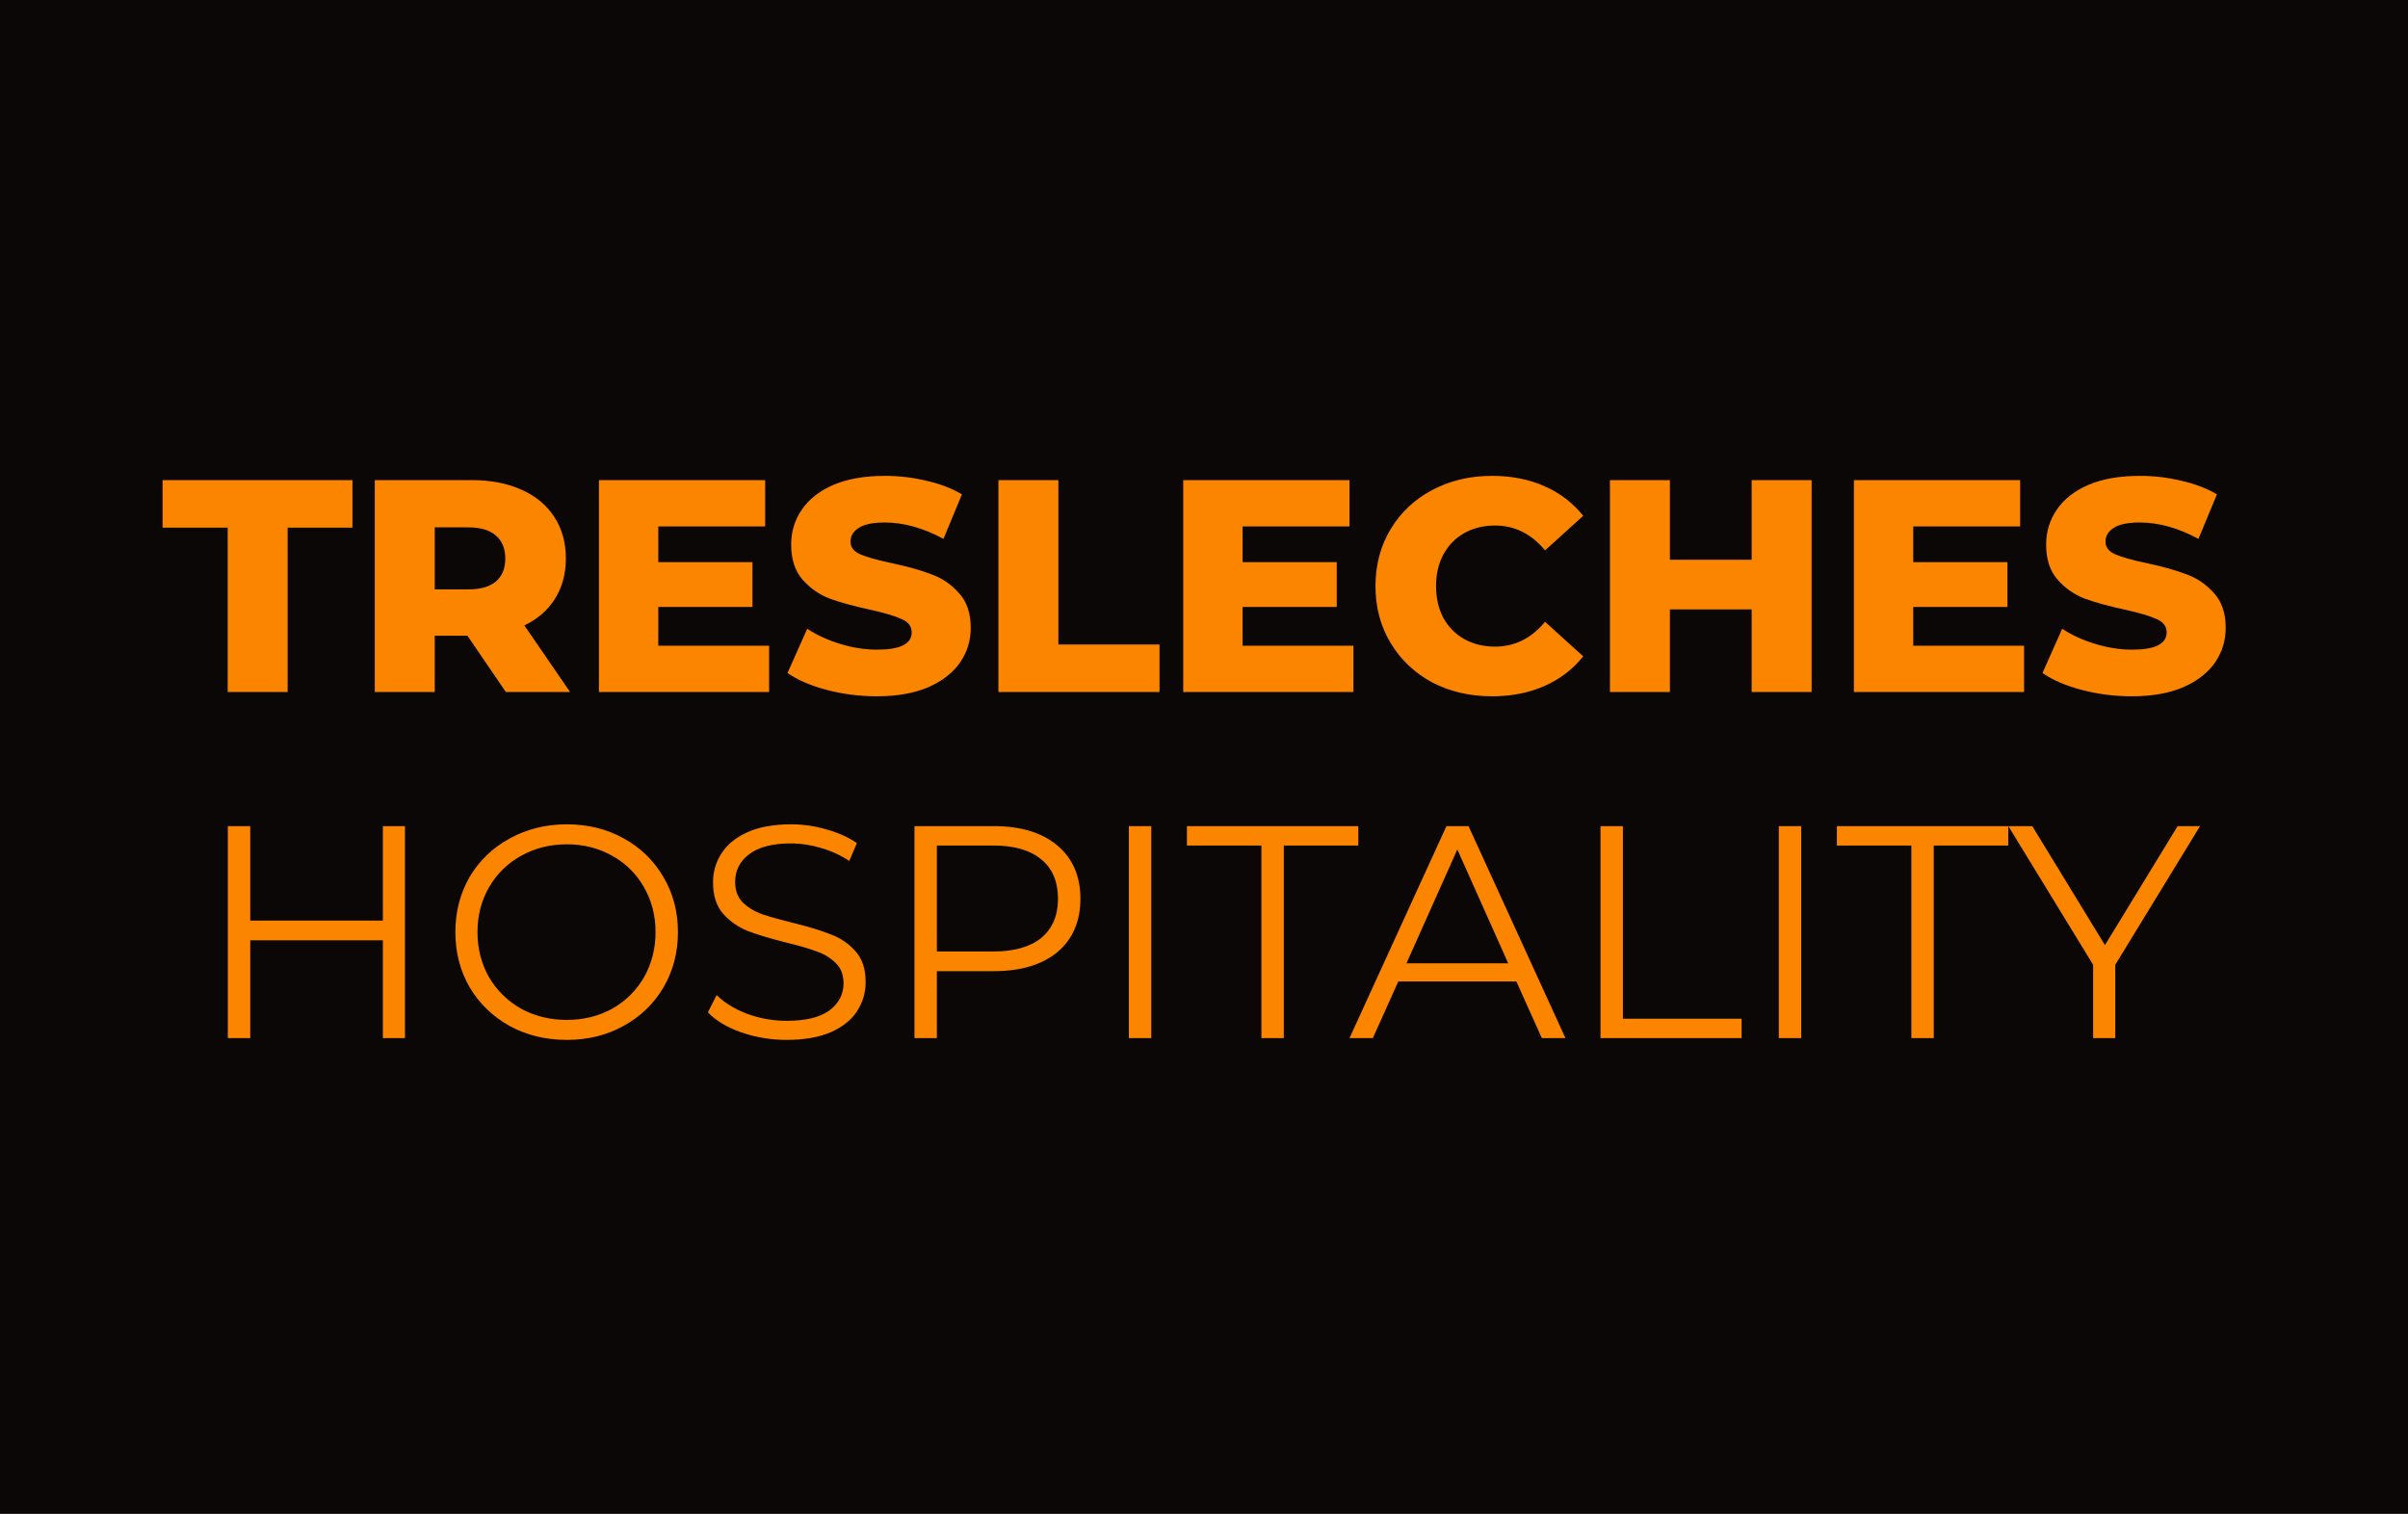 <svg width="167" height="105" viewBox="0 0 167 105" fill="none" xmlns="http://www.w3.org/2000/svg">
<rect width="167" height="105" fill="#0B0706"/>
<path d="M28.086 57.3V72H26.553V65.217H17.355V72H15.801V57.3H17.355V63.852H26.553V57.3H28.086ZM39.31 72.126C37.854 72.126 36.531 71.804 35.341 71.16C34.165 70.502 33.241 69.606 32.569 68.472C31.911 67.338 31.582 66.064 31.582 64.65C31.582 63.236 31.911 61.962 32.569 60.828C33.241 59.694 34.165 58.805 35.341 58.161C36.531 57.503 37.854 57.174 39.31 57.174C40.766 57.174 42.075 57.496 43.237 58.14C44.413 58.784 45.337 59.68 46.009 60.828C46.681 61.962 47.017 63.236 47.017 64.65C47.017 66.064 46.681 67.345 46.009 68.493C45.337 69.627 44.413 70.516 43.237 71.16C42.075 71.804 40.766 72.126 39.31 72.126ZM39.31 70.74C40.472 70.74 41.522 70.481 42.46 69.963C43.398 69.431 44.133 68.703 44.665 67.779C45.197 66.841 45.463 65.798 45.463 64.65C45.463 63.502 45.197 62.466 44.665 61.542C44.133 60.604 43.398 59.876 42.46 59.358C41.522 58.826 40.472 58.56 39.31 58.56C38.148 58.56 37.091 58.826 36.139 59.358C35.201 59.876 34.459 60.604 33.913 61.542C33.381 62.466 33.115 63.502 33.115 64.65C33.115 65.798 33.381 66.841 33.913 67.779C34.459 68.703 35.201 69.431 36.139 69.963C37.091 70.481 38.148 70.74 39.31 70.74ZM54.553 72.126C53.461 72.126 52.411 71.951 51.403 71.601C50.409 71.251 49.639 70.789 49.093 70.215L49.702 69.018C50.234 69.55 50.941 69.984 51.823 70.32C52.705 70.642 53.615 70.803 54.553 70.803C55.869 70.803 56.856 70.565 57.514 70.089C58.172 69.599 58.501 68.969 58.501 68.199C58.501 67.611 58.319 67.142 57.955 66.792C57.605 66.442 57.171 66.176 56.653 65.994C56.135 65.798 55.414 65.588 54.49 65.364C53.384 65.084 52.502 64.818 51.844 64.566C51.186 64.3 50.619 63.901 50.143 63.369C49.681 62.837 49.45 62.116 49.45 61.206C49.45 60.464 49.646 59.792 50.038 59.19C50.43 58.574 51.032 58.084 51.844 57.72C52.656 57.356 53.664 57.174 54.868 57.174C55.708 57.174 56.527 57.293 57.325 57.531C58.137 57.755 58.837 58.07 59.425 58.476L58.9 59.715C58.284 59.309 57.626 59.008 56.926 58.812C56.226 58.602 55.54 58.497 54.868 58.497C53.58 58.497 52.607 58.749 51.949 59.253C51.305 59.743 50.983 60.38 50.983 61.164C50.983 61.752 51.158 62.228 51.508 62.592C51.872 62.942 52.32 63.215 52.852 63.411C53.398 63.593 54.126 63.796 55.036 64.02C56.114 64.286 56.982 64.552 57.64 64.818C58.312 65.07 58.879 65.462 59.341 65.994C59.803 66.512 60.034 67.219 60.034 68.115C60.034 68.857 59.831 69.536 59.425 70.152C59.033 70.754 58.424 71.237 57.598 71.601C56.772 71.951 55.757 72.126 54.553 72.126ZM68.922 57.3C70.798 57.3 72.268 57.748 73.332 58.644C74.396 59.54 74.928 60.772 74.928 62.34C74.928 63.908 74.396 65.14 73.332 66.036C72.268 66.918 70.798 67.359 68.922 67.359H64.974V72H63.42V57.3H68.922ZM68.88 65.994C70.336 65.994 71.449 65.679 72.219 65.049C72.989 64.405 73.374 63.502 73.374 62.34C73.374 61.15 72.989 60.24 72.219 59.61C71.449 58.966 70.336 58.644 68.88 58.644H64.974V65.994H68.88ZM78.288 57.3H79.842V72H78.288V57.3ZM87.481 58.644H82.315V57.3H94.201V58.644H89.035V72H87.481V58.644ZM105.164 68.073H96.974L95.21 72H93.593L100.313 57.3H101.846L108.566 72H106.928L105.164 68.073ZM104.597 66.813L101.069 58.917L97.541 66.813H104.597ZM110.998 57.3H112.552V70.656H120.784V72H110.998V57.3ZM123.364 57.3H124.918V72H123.364V57.3ZM132.557 58.644H127.391V57.3H139.277V58.644H134.111V72H132.557V58.644ZM146.697 66.918V72H145.164V66.918L139.284 57.3H140.943L145.983 65.553L151.023 57.3H152.577L146.697 66.918Z" fill="#FC8500"/>
<path d="M15.791 36.597H11.276V33.3H24.443V36.597H19.949V48H15.791V36.597ZM32.418 44.094H30.15V48H25.992V33.3H32.712C34.042 33.3 35.197 33.524 36.177 33.972C37.157 34.406 37.913 35.036 38.445 35.862C38.977 36.674 39.243 37.633 39.243 38.739C39.243 39.803 38.991 40.734 38.487 41.532C37.997 42.316 37.29 42.932 36.366 43.38L39.537 48H35.085L32.418 44.094ZM35.043 38.739C35.043 38.053 34.826 37.521 34.392 37.143C33.958 36.765 33.314 36.576 32.46 36.576H30.15V40.881H32.46C33.314 40.881 33.958 40.699 34.392 40.335C34.826 39.957 35.043 39.425 35.043 38.739ZM53.339 44.787V48H41.537V33.3H53.066V36.513H45.653V38.991H52.184V42.099H45.653V44.787H53.339ZM60.812 48.294C59.622 48.294 58.467 48.147 57.347 47.853C56.227 47.559 55.317 47.167 54.617 46.677L55.982 43.611C56.64 44.045 57.403 44.395 58.271 44.661C59.139 44.927 59.993 45.06 60.833 45.06C62.429 45.06 63.227 44.661 63.227 43.863C63.227 43.443 62.996 43.135 62.534 42.939C62.086 42.729 61.358 42.512 60.35 42.288C59.244 42.05 58.32 41.798 57.578 41.532C56.836 41.252 56.199 40.811 55.667 40.209C55.135 39.607 54.869 38.795 54.869 37.773C54.869 36.877 55.114 36.072 55.604 35.358C56.094 34.63 56.822 34.056 57.788 33.636C58.768 33.216 59.965 33.006 61.379 33.006C62.345 33.006 63.297 33.118 64.235 33.342C65.173 33.552 65.999 33.867 66.713 34.287L65.432 37.374C64.032 36.618 62.674 36.24 61.358 36.24C60.532 36.24 59.93 36.366 59.552 36.618C59.174 36.856 58.985 37.171 58.985 37.563C58.985 37.955 59.209 38.249 59.657 38.445C60.105 38.641 60.826 38.844 61.82 39.054C62.94 39.292 63.864 39.551 64.592 39.831C65.334 40.097 65.971 40.531 66.503 41.133C67.049 41.721 67.322 42.526 67.322 43.548C67.322 44.43 67.077 45.228 66.587 45.942C66.097 46.656 65.362 47.23 64.382 47.664C63.402 48.084 62.212 48.294 60.812 48.294ZM69.243 33.3H73.401V44.703H80.415V48H69.243V33.3ZM93.862 44.787V48H82.06V33.3H93.589V36.513H86.176V38.991H92.707V42.099H86.176V44.787H93.862ZM103.478 48.294C101.938 48.294 100.552 47.972 99.32 47.328C98.102 46.67 97.143 45.76 96.443 44.598C95.743 43.436 95.393 42.12 95.393 40.65C95.393 39.18 95.743 37.864 96.443 36.702C97.143 35.54 98.102 34.637 99.32 33.993C100.552 33.335 101.938 33.006 103.478 33.006C104.822 33.006 106.033 33.244 107.111 33.72C108.189 34.196 109.085 34.882 109.799 35.778L107.153 38.172C106.201 37.024 105.046 36.45 103.688 36.45C102.89 36.45 102.176 36.625 101.546 36.975C100.93 37.325 100.447 37.822 100.097 38.466C99.761 39.096 99.593 39.824 99.593 40.65C99.593 41.476 99.761 42.211 100.097 42.855C100.447 43.485 100.93 43.975 101.546 44.325C102.176 44.675 102.89 44.85 103.688 44.85C105.046 44.85 106.201 44.276 107.153 43.128L109.799 45.522C109.085 46.418 108.189 47.104 107.111 47.58C106.033 48.056 104.822 48.294 103.478 48.294ZM125.639 33.3V48H121.481V42.267H115.811V48H111.653V33.3H115.811V38.823H121.481V33.3H125.639ZM140.374 44.787V48H128.572V33.3H140.101V36.513H132.688V38.991H139.219V42.099H132.688V44.787H140.374ZM147.847 48.294C146.657 48.294 145.502 48.147 144.382 47.853C143.262 47.559 142.352 47.167 141.652 46.677L143.017 43.611C143.675 44.045 144.438 44.395 145.306 44.661C146.174 44.927 147.028 45.06 147.868 45.06C149.464 45.06 150.262 44.661 150.262 43.863C150.262 43.443 150.031 43.135 149.569 42.939C149.121 42.729 148.393 42.512 147.385 42.288C146.279 42.05 145.355 41.798 144.613 41.532C143.871 41.252 143.234 40.811 142.702 40.209C142.17 39.607 141.904 38.795 141.904 37.773C141.904 36.877 142.149 36.072 142.639 35.358C143.129 34.63 143.857 34.056 144.823 33.636C145.803 33.216 147 33.006 148.414 33.006C149.38 33.006 150.332 33.118 151.27 33.342C152.208 33.552 153.034 33.867 153.748 34.287L152.467 37.374C151.067 36.618 149.709 36.24 148.393 36.24C147.567 36.24 146.965 36.366 146.587 36.618C146.209 36.856 146.02 37.171 146.02 37.563C146.02 37.955 146.244 38.249 146.692 38.445C147.14 38.641 147.861 38.844 148.855 39.054C149.975 39.292 150.899 39.551 151.627 39.831C152.369 40.097 153.006 40.531 153.538 41.133C154.084 41.721 154.357 42.526 154.357 43.548C154.357 44.43 154.112 45.228 153.622 45.942C153.132 46.656 152.397 47.23 151.417 47.664C150.437 48.084 149.247 48.294 147.847 48.294Z" fill="#FC8500"/>
</svg>

